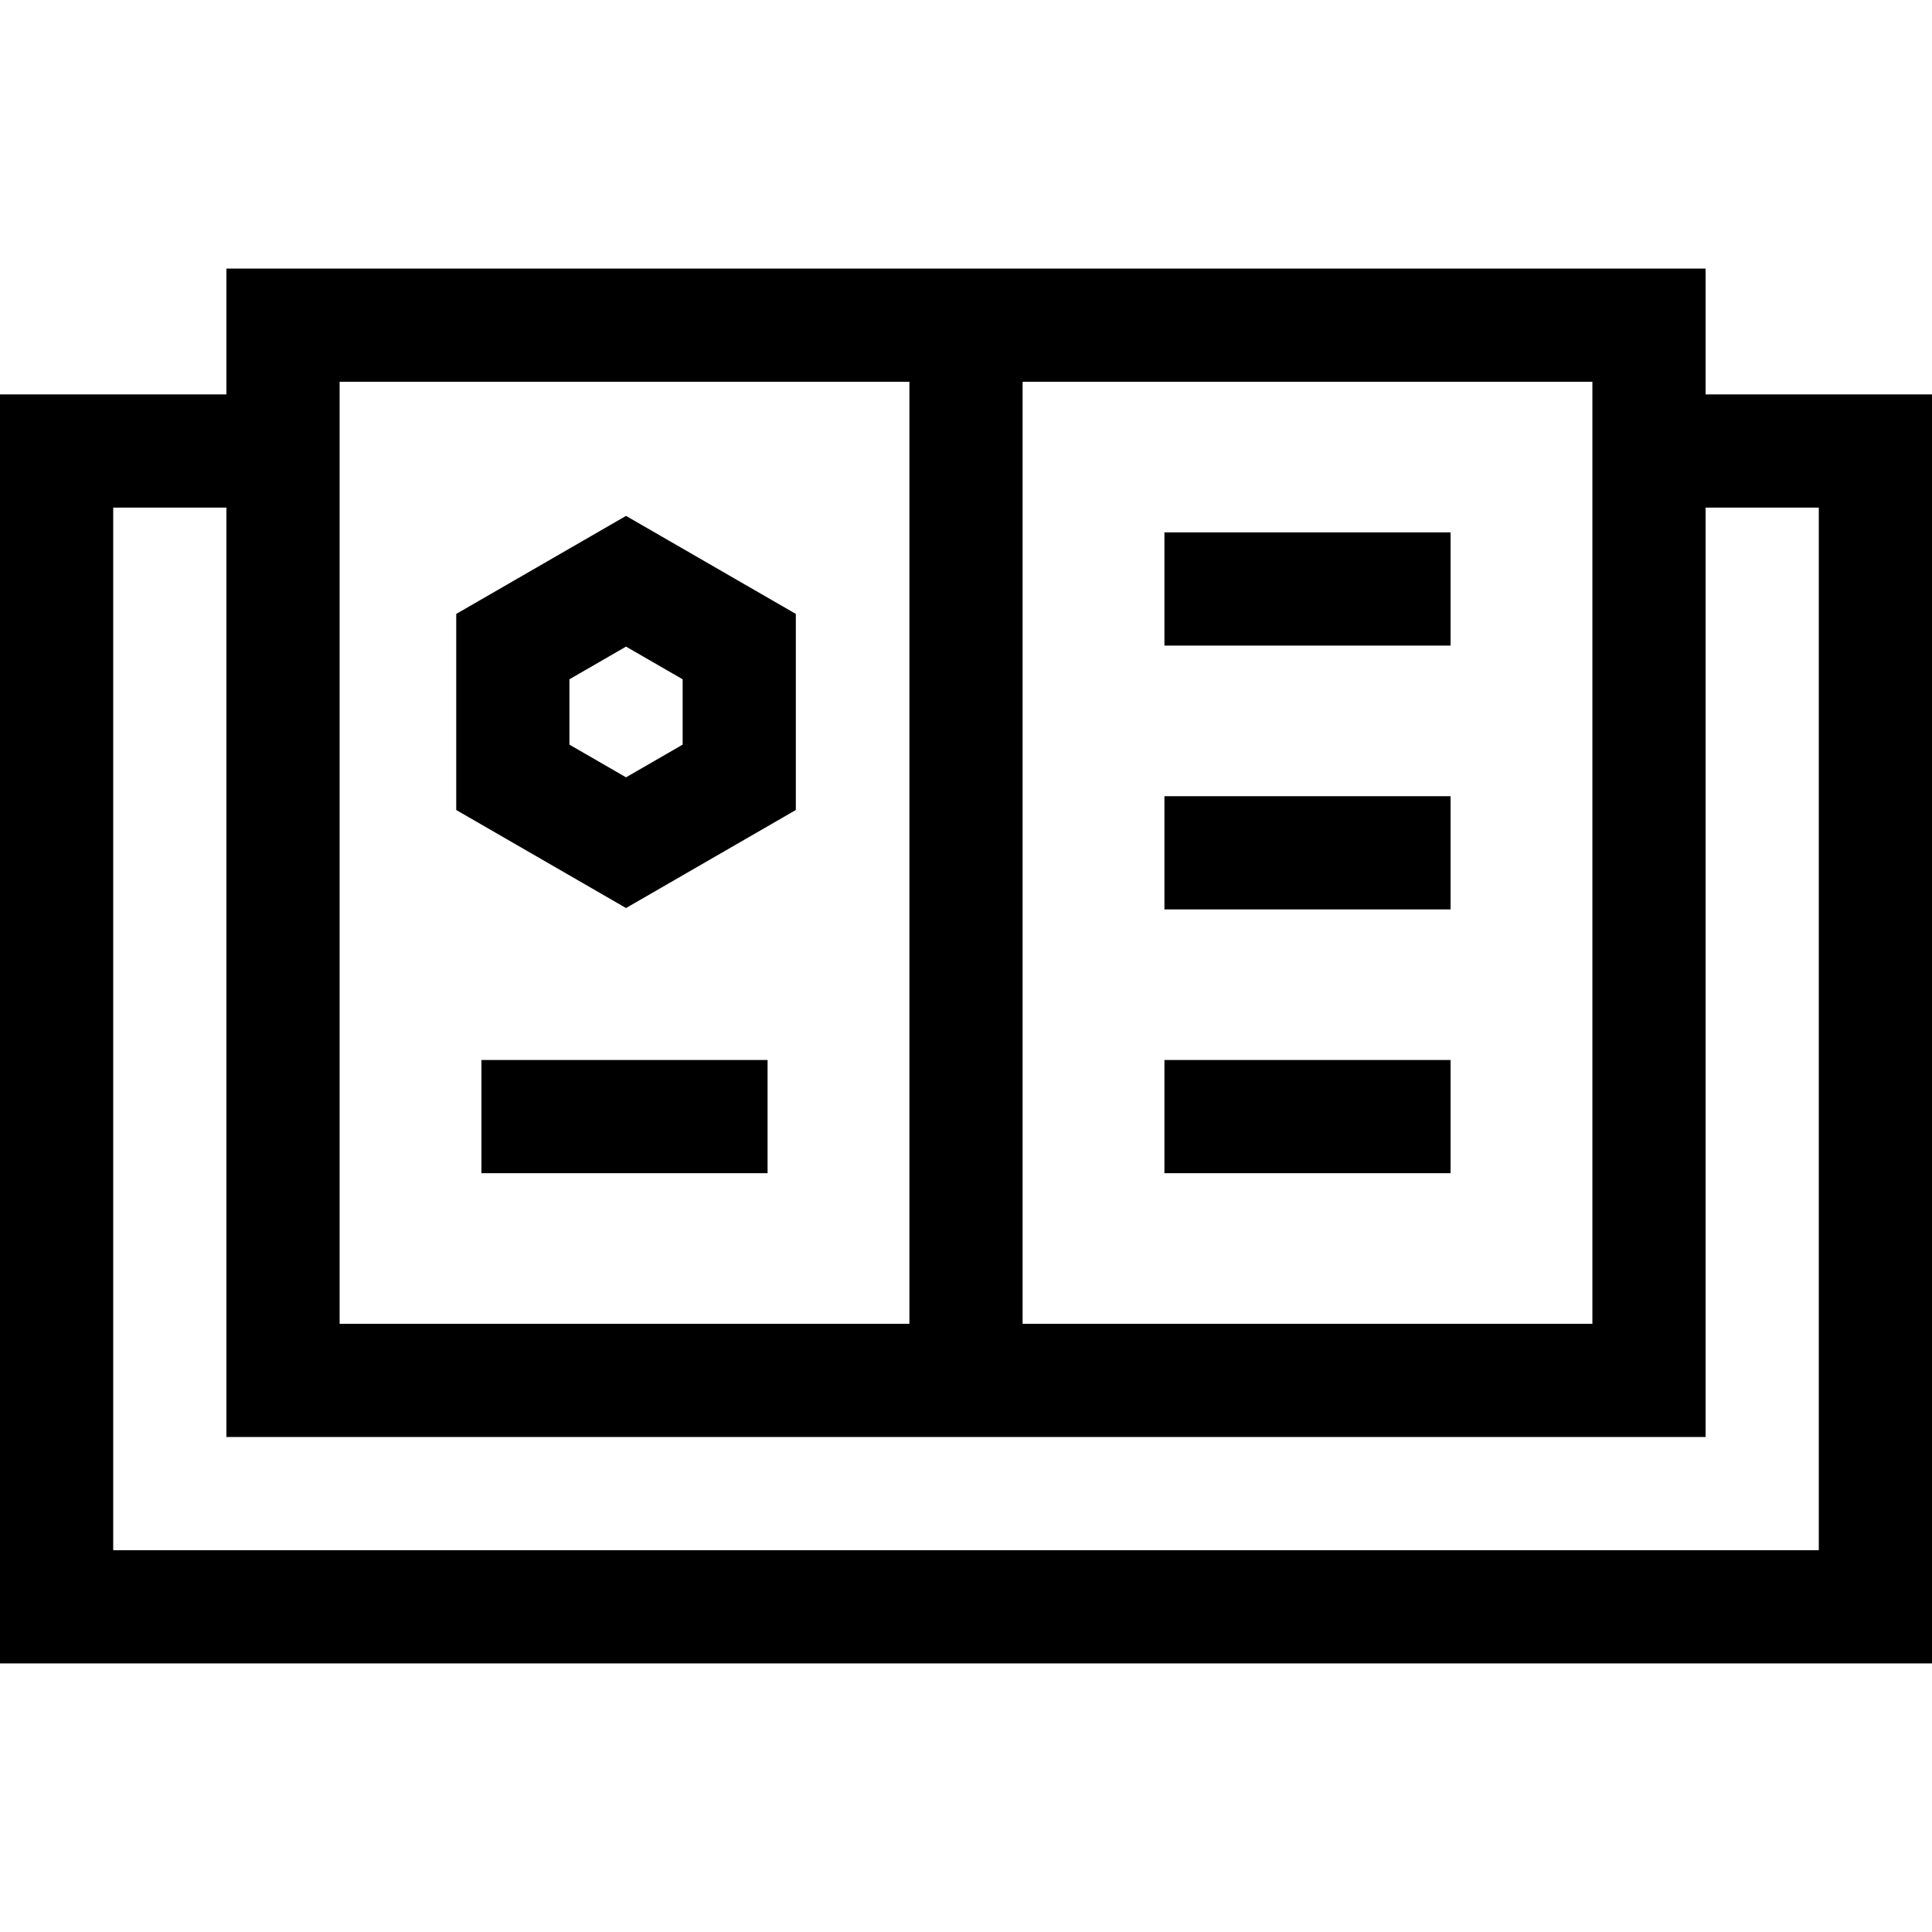 <svg id="Capa_1" enable-background="new 0 0 512 512" height="512" viewBox="0 0 512 512" width="512" xmlns="http://www.w3.org/2000/svg"><g><path d="m452 104.521v-33.342h-392v33.342h-60v336.3h512v-336.3zm-30-3.342v249.641h-151v-249.641zm-332 0h151v249.641h-151zm392 309.642h-452v-276.3h30v246.299h392v-246.299h30z"/><path d="m165.905 136.717-45 25.98v51.961l45 25.98 45-25.98v-51.961zm15 60.621-15 8.66-15-8.66v-17.32l15-8.66 15 8.66z"/><path d="m127.584 280.91h75.831v30h-75.831z"/><path d="m308.584 280.91h75.831v30h-75.831z"/><path d="m308.584 211h75.831v30h-75.831z"/><path d="m308.584 141.089h75.831v30h-75.831z"/></g></svg>